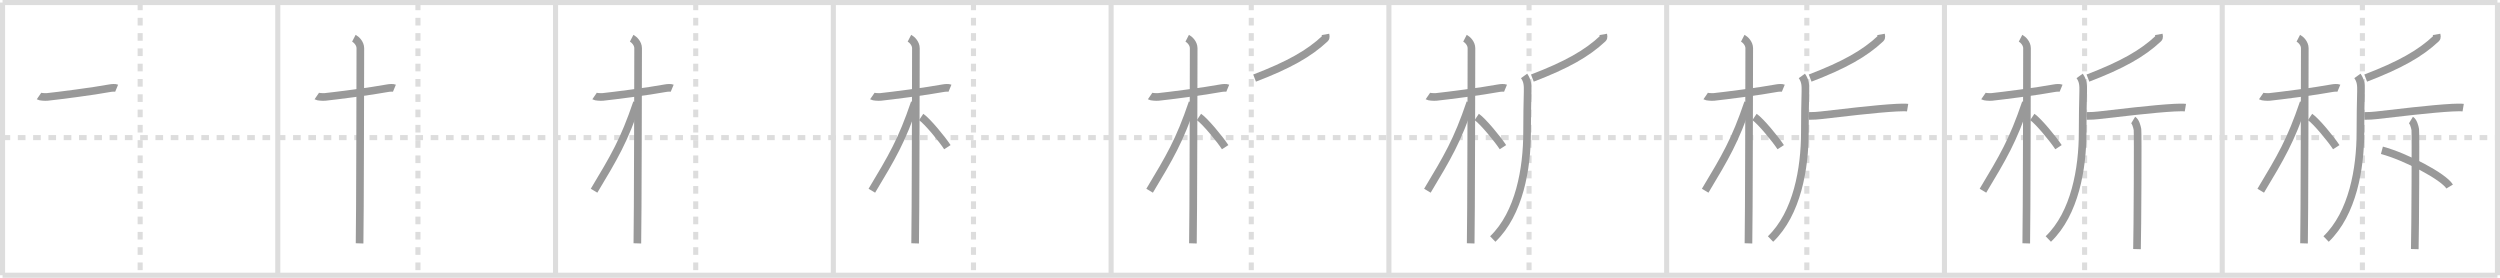 <svg width="981px" height="109px" viewBox="0 0 981 109" xmlns="http://www.w3.org/2000/svg" xmlns:xlink="http://www.w3.org/1999/xlink" xml:space="preserve" version="1.1" baseProfile="full">
<line x1="1" y1="1" x2="980" y2="1" style="stroke:#ddd;stroke-width:2"></line>
<line x1="1" y1="1" x2="1" y2="108" style="stroke:#ddd;stroke-width:2"></line>
<line x1="1" y1="108" x2="980" y2="108" style="stroke:#ddd;stroke-width:2"></line>
<line x1="980" y1="1" x2="980" y2="108" style="stroke:#ddd;stroke-width:2"></line>
<line x1="109" y1="1" x2="109" y2="108" style="stroke:#ddd;stroke-width:2"></line>
<line x1="218" y1="1" x2="218" y2="108" style="stroke:#ddd;stroke-width:2"></line>
<line x1="327" y1="1" x2="327" y2="108" style="stroke:#ddd;stroke-width:2"></line>
<line x1="436" y1="1" x2="436" y2="108" style="stroke:#ddd;stroke-width:2"></line>
<line x1="545" y1="1" x2="545" y2="108" style="stroke:#ddd;stroke-width:2"></line>
<line x1="654" y1="1" x2="654" y2="108" style="stroke:#ddd;stroke-width:2"></line>
<line x1="763" y1="1" x2="763" y2="108" style="stroke:#ddd;stroke-width:2"></line>
<line x1="872" y1="1" x2="872" y2="108" style="stroke:#ddd;stroke-width:2"></line>
<line x1="1" y1="54" x2="980" y2="54" style="stroke:#ddd;stroke-width:2;stroke-dasharray:3 3"></line>
<line x1="55" y1="1" x2="55" y2="108" style="stroke:#ddd;stroke-width:2;stroke-dasharray:3 3"></line>
<line x1="164" y1="1" x2="164" y2="108" style="stroke:#ddd;stroke-width:2;stroke-dasharray:3 3"></line>
<line x1="273" y1="1" x2="273" y2="108" style="stroke:#ddd;stroke-width:2;stroke-dasharray:3 3"></line>
<line x1="382" y1="1" x2="382" y2="108" style="stroke:#ddd;stroke-width:2;stroke-dasharray:3 3"></line>
<line x1="491" y1="1" x2="491" y2="108" style="stroke:#ddd;stroke-width:2;stroke-dasharray:3 3"></line>
<line x1="600" y1="1" x2="600" y2="108" style="stroke:#ddd;stroke-width:2;stroke-dasharray:3 3"></line>
<line x1="709" y1="1" x2="709" y2="108" style="stroke:#ddd;stroke-width:2;stroke-dasharray:3 3"></line>
<line x1="818" y1="1" x2="818" y2="108" style="stroke:#ddd;stroke-width:2;stroke-dasharray:3 3"></line>
<line x1="927" y1="1" x2="927" y2="108" style="stroke:#ddd;stroke-width:2;stroke-dasharray:3 3"></line>
<path d="M15.28,37.72c0.35,0.24,2.39,0.41,3.31,0.31c3.94-0.41,18.12-2.21,24.45-3.41c0.92-0.17,2.15-0.24,2.73,0" style="fill:none;stroke:#999;stroke-width:3"></path>

<path d="M124.28,37.72c0.35,0.24,2.39,0.41,3.31,0.31c3.94-0.41,18.12-2.21,24.45-3.41c0.92-0.17,2.15-0.24,2.73,0" style="fill:none;stroke:#999;stroke-width:3"></path>
<path d="M138.86,15c0.91,0.47,2.54,2,2.54,3.92c0,0.95-0.12,70.75-0.3,76.58" style="fill:none;stroke:#999;stroke-width:3"></path>

<path d="M233.28,37.72c0.35,0.24,2.39,0.41,3.31,0.31c3.94-0.41,18.12-2.21,24.45-3.41c0.92-0.17,2.15-0.24,2.73,0" style="fill:none;stroke:#999;stroke-width:3"></path>
<path d="M247.86,15c0.91,0.47,2.54,2,2.54,3.92c0,0.95-0.12,70.75-0.3,76.58" style="fill:none;stroke:#999;stroke-width:3"></path>
<path d="M249.94,40.28c-5.1,15.04-8.94,21.4-16.83,34.56" style="fill:none;stroke:#999;stroke-width:3"></path>

<path d="M342.28,37.72c0.35,0.24,2.39,0.41,3.31,0.31c3.94-0.41,18.12-2.21,24.45-3.41c0.92-0.17,2.15-0.24,2.73,0" style="fill:none;stroke:#999;stroke-width:3"></path>
<path d="M356.86,15c0.91,0.47,2.54,2,2.54,3.92c0,0.95-0.12,70.75-0.3,76.58" style="fill:none;stroke:#999;stroke-width:3"></path>
<path d="M358.94,40.28c-5.1,15.04-8.94,21.4-16.83,34.56" style="fill:none;stroke:#999;stroke-width:3"></path>
<path d="M361.47,45.9c2.37,1.59,8.28,8.76,10.28,11.85" style="fill:none;stroke:#999;stroke-width:3"></path>

<path d="M451.28,37.72c0.35,0.24,2.39,0.41,3.31,0.31c3.94-0.41,18.12-2.21,24.45-3.41c0.92-0.17,2.15-0.24,2.73,0" style="fill:none;stroke:#999;stroke-width:3"></path>
<path d="M465.86,15c0.91,0.47,2.54,2,2.54,3.92c0,0.95-0.12,70.75-0.3,76.58" style="fill:none;stroke:#999;stroke-width:3"></path>
<path d="M467.94,40.28c-5.1,15.04-8.94,21.4-16.83,34.56" style="fill:none;stroke:#999;stroke-width:3"></path>
<path d="M470.47,45.9c2.37,1.59,8.28,8.76,10.28,11.85" style="fill:none;stroke:#999;stroke-width:3"></path>
<path d="M520.11,13.5c0.07,0.4,0.31,1.19-0.15,1.62C513.66,21.05,505.6,25.54,492.3,30.64" style="fill:none;stroke:#999;stroke-width:3"></path>

<path d="M560.28,37.72c0.35,0.24,2.39,0.41,3.31,0.31c3.94-0.41,18.12-2.21,24.45-3.41c0.92-0.17,2.15-0.24,2.73,0" style="fill:none;stroke:#999;stroke-width:3"></path>
<path d="M574.86,15c0.91,0.47,2.54,2,2.54,3.92c0,0.95-0.12,70.75-0.3,76.58" style="fill:none;stroke:#999;stroke-width:3"></path>
<path d="M576.94,40.28c-5.1,15.04-8.94,21.4-16.83,34.56" style="fill:none;stroke:#999;stroke-width:3"></path>
<path d="M579.47,45.9c2.37,1.59,8.28,8.76,10.28,11.85" style="fill:none;stroke:#999;stroke-width:3"></path>
<path d="M629.11,13.5c0.07,0.4,0.31,1.19-0.15,1.62C622.66,21.05,614.6,25.54,601.3,30.64" style="fill:none;stroke:#999;stroke-width:3"></path>
<path d="M598.05,29.79c1.43,1.99,1.44,3.89,1.4,6.06c-0.12,6.54-0.22,8.25-0.22,16.04c0,14.25-3.04,31.87-13.47,41.9" style="fill:none;stroke:#999;stroke-width:3"></path>

<path d="M669.28,37.72c0.35,0.24,2.39,0.41,3.31,0.31c3.94-0.41,18.12-2.21,24.45-3.41c0.92-0.17,2.15-0.24,2.73,0" style="fill:none;stroke:#999;stroke-width:3"></path>
<path d="M683.86,15c0.91,0.47,2.54,2,2.54,3.92c0,0.95-0.12,70.75-0.3,76.58" style="fill:none;stroke:#999;stroke-width:3"></path>
<path d="M685.94,40.28c-5.1,15.04-8.94,21.4-16.83,34.56" style="fill:none;stroke:#999;stroke-width:3"></path>
<path d="M688.47,45.9c2.37,1.59,8.28,8.76,10.28,11.85" style="fill:none;stroke:#999;stroke-width:3"></path>
<path d="M738.11,13.5c0.07,0.4,0.31,1.19-0.15,1.62C731.66,21.05,723.6,25.54,710.3,30.64" style="fill:none;stroke:#999;stroke-width:3"></path>
<path d="M707.05,29.79c1.43,1.99,1.44,3.89,1.4,6.06c-0.12,6.54-0.22,8.25-0.22,16.04c0,14.25-3.04,31.87-13.47,41.9" style="fill:none;stroke:#999;stroke-width:3"></path>
<path d="M709.78,45.5c2.01,0,3.36-0.11,4.62-0.25c6.95-0.8,21.99-2.61,29.89-3.01c1.27-0.06,3.47-0.13,4.26,0" style="fill:none;stroke:#999;stroke-width:3"></path>

<path d="M778.28,37.72c0.35,0.24,2.39,0.41,3.31,0.31c3.94-0.41,18.12-2.21,24.45-3.41c0.92-0.17,2.15-0.24,2.73,0" style="fill:none;stroke:#999;stroke-width:3"></path>
<path d="M792.86,15c0.91,0.47,2.54,2,2.54,3.92c0,0.95-0.12,70.75-0.3,76.58" style="fill:none;stroke:#999;stroke-width:3"></path>
<path d="M794.94,40.28c-5.1,15.04-8.94,21.4-16.83,34.56" style="fill:none;stroke:#999;stroke-width:3"></path>
<path d="M797.47,45.9c2.37,1.59,8.28,8.76,10.28,11.85" style="fill:none;stroke:#999;stroke-width:3"></path>
<path d="M847.11,13.5c0.07,0.4,0.31,1.19-0.15,1.62C840.66,21.05,832.6,25.54,819.3,30.64" style="fill:none;stroke:#999;stroke-width:3"></path>
<path d="M816.05,29.79c1.43,1.99,1.44,3.89,1.4,6.06c-0.12,6.54-0.22,8.25-0.22,16.04c0,14.25-3.04,31.87-13.47,41.9" style="fill:none;stroke:#999;stroke-width:3"></path>
<path d="M818.78,45.5c2.01,0,3.36-0.11,4.62-0.25c6.95-0.8,21.99-2.61,29.89-3.01c1.27-0.06,3.47-0.13,4.26,0" style="fill:none;stroke:#999;stroke-width:3"></path>
<path d="M837.06,47.1c0.94,0.57,1.5,2.59,1.69,3.74c0.19,1.15,0,39.73-0.19,46.91" style="fill:none;stroke:#999;stroke-width:3"></path>

<path d="M887.28,37.72c0.35,0.24,2.39,0.41,3.31,0.31c3.94-0.41,18.12-2.21,24.45-3.41c0.92-0.17,2.15-0.24,2.73,0" style="fill:none;stroke:#999;stroke-width:3"></path>
<path d="M901.86,15c0.91,0.47,2.54,2,2.54,3.92c0,0.95-0.12,70.75-0.3,76.58" style="fill:none;stroke:#999;stroke-width:3"></path>
<path d="M903.94,40.28c-5.1,15.04-8.94,21.4-16.83,34.56" style="fill:none;stroke:#999;stroke-width:3"></path>
<path d="M906.47,45.9c2.37,1.59,8.28,8.76,10.28,11.85" style="fill:none;stroke:#999;stroke-width:3"></path>
<path d="M956.11,13.5c0.07,0.4,0.31,1.19-0.15,1.62C949.66,21.05,941.6,25.54,928.3,30.64" style="fill:none;stroke:#999;stroke-width:3"></path>
<path d="M925.05,29.79c1.43,1.99,1.44,3.89,1.4,6.06c-0.12,6.54-0.22,8.25-0.22,16.04c0,14.25-3.04,31.87-13.47,41.9" style="fill:none;stroke:#999;stroke-width:3"></path>
<path d="M927.78,45.5c2.01,0,3.36-0.11,4.62-0.25c6.95-0.8,21.99-2.61,29.89-3.01c1.27-0.06,3.47-0.13,4.26,0" style="fill:none;stroke:#999;stroke-width:3"></path>
<path d="M946.06,47.1c0.94,0.57,1.5,2.59,1.69,3.74c0.19,1.15,0,39.73-0.19,46.91" style="fill:none;stroke:#999;stroke-width:3"></path>
<path d="M934.66,58.98c9.38,2.51,24.23,10.31,26.58,14.22" style="fill:none;stroke:#999;stroke-width:3"></path>

</svg>